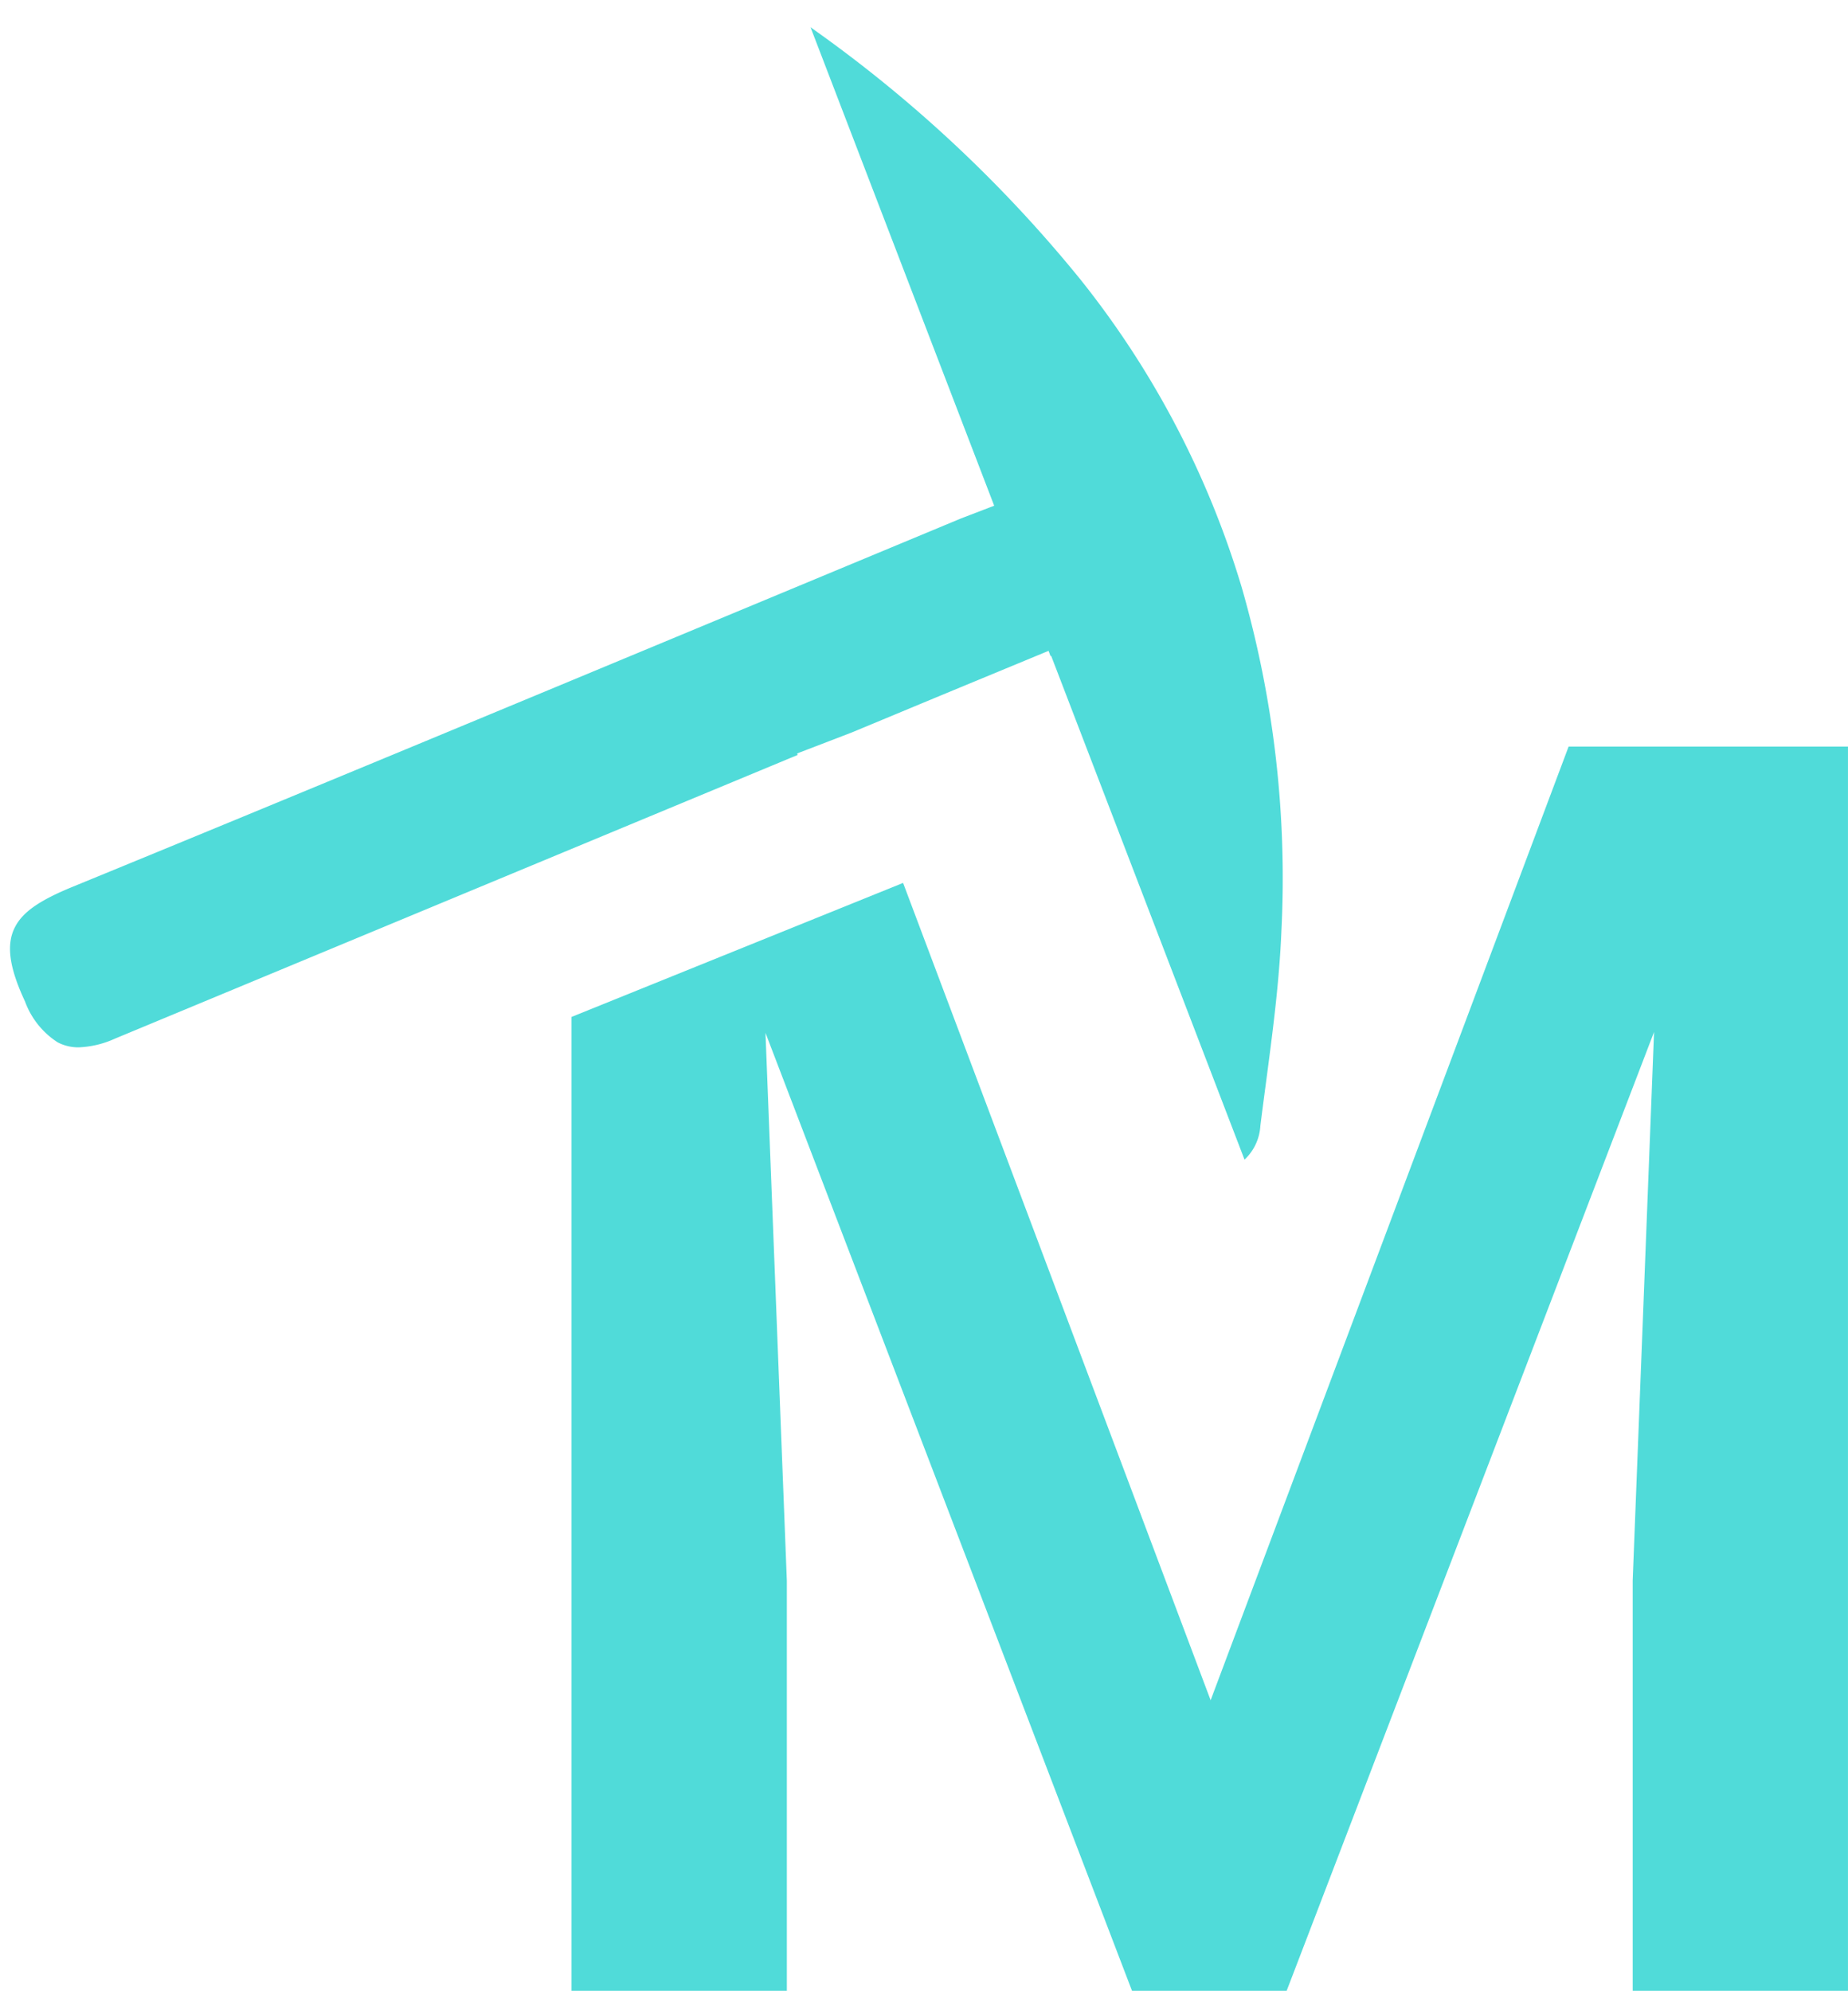 <svg xmlns="http://www.w3.org/2000/svg" width="89.479" height="96.378" viewBox="0 0 89.479 96.378">
  <g id="Raggruppa_809" data-name="Raggruppa 809" transform="translate(-903.346 -307.317)">
    <g id="Raggruppa_789" data-name="Raggruppa 789" transform="translate(903.831 308.638)">
      <path id="Sottrazione_2" data-name="Sottrazione 2" d="M61.805,60.235H51.381V40.376l1.034-26.559L34.626,60.234H27.138L9.391,13.858l1.034,26.518V60.234H0V13.088L16.054,6.6,30.945,46.168,48.278,0H61.805V60.234Z" transform="translate(27.188 34.822)" fill="#50dbd9"/>
      <path id="Sottrazione_1" data-name="Sottrazione 1" d="M59.774,54.819h0L50.412,30.43l-.031.012-.068-.182-.027-.073-2.231.923-.023.01-.015.006c-1.663.688-3.383,1.4-5.064,2.1l-1.268.527-.944.392-2.631,1.01.028.072L5.085,48.959a4.659,4.659,0,0,1-1.754.423,2.151,2.151,0,0,1-.982-.221l-.035-.017A3.978,3.978,0,0,1,.727,47.163c-.758-1.622-.915-2.719-.509-3.557l.039-.076c.381-.712,1.181-1.266,2.761-1.914,10.73-4.4,21.616-8.93,32.144-13.31,3.547-1.475,7.211-3,10.816-4.5l.067-.028,1.608-.617L38.761,0A65.127,65.127,0,0,1,51.844,12.228l.008.01A44.139,44.139,0,0,1,59.634,27.1,50.838,50.838,0,0,1,61.56,43.741c-.1,2.483-.436,5-.758,7.432-.087.657-.177,1.336-.261,2.009a2.434,2.434,0,0,1-.766,1.636Z" transform="translate(0 0)" fill="#50dbd9" stroke="rgba(0,0,0,0)" stroke-miterlimit="10" stroke-width="1"/>
    </g>
  </g>
</svg>